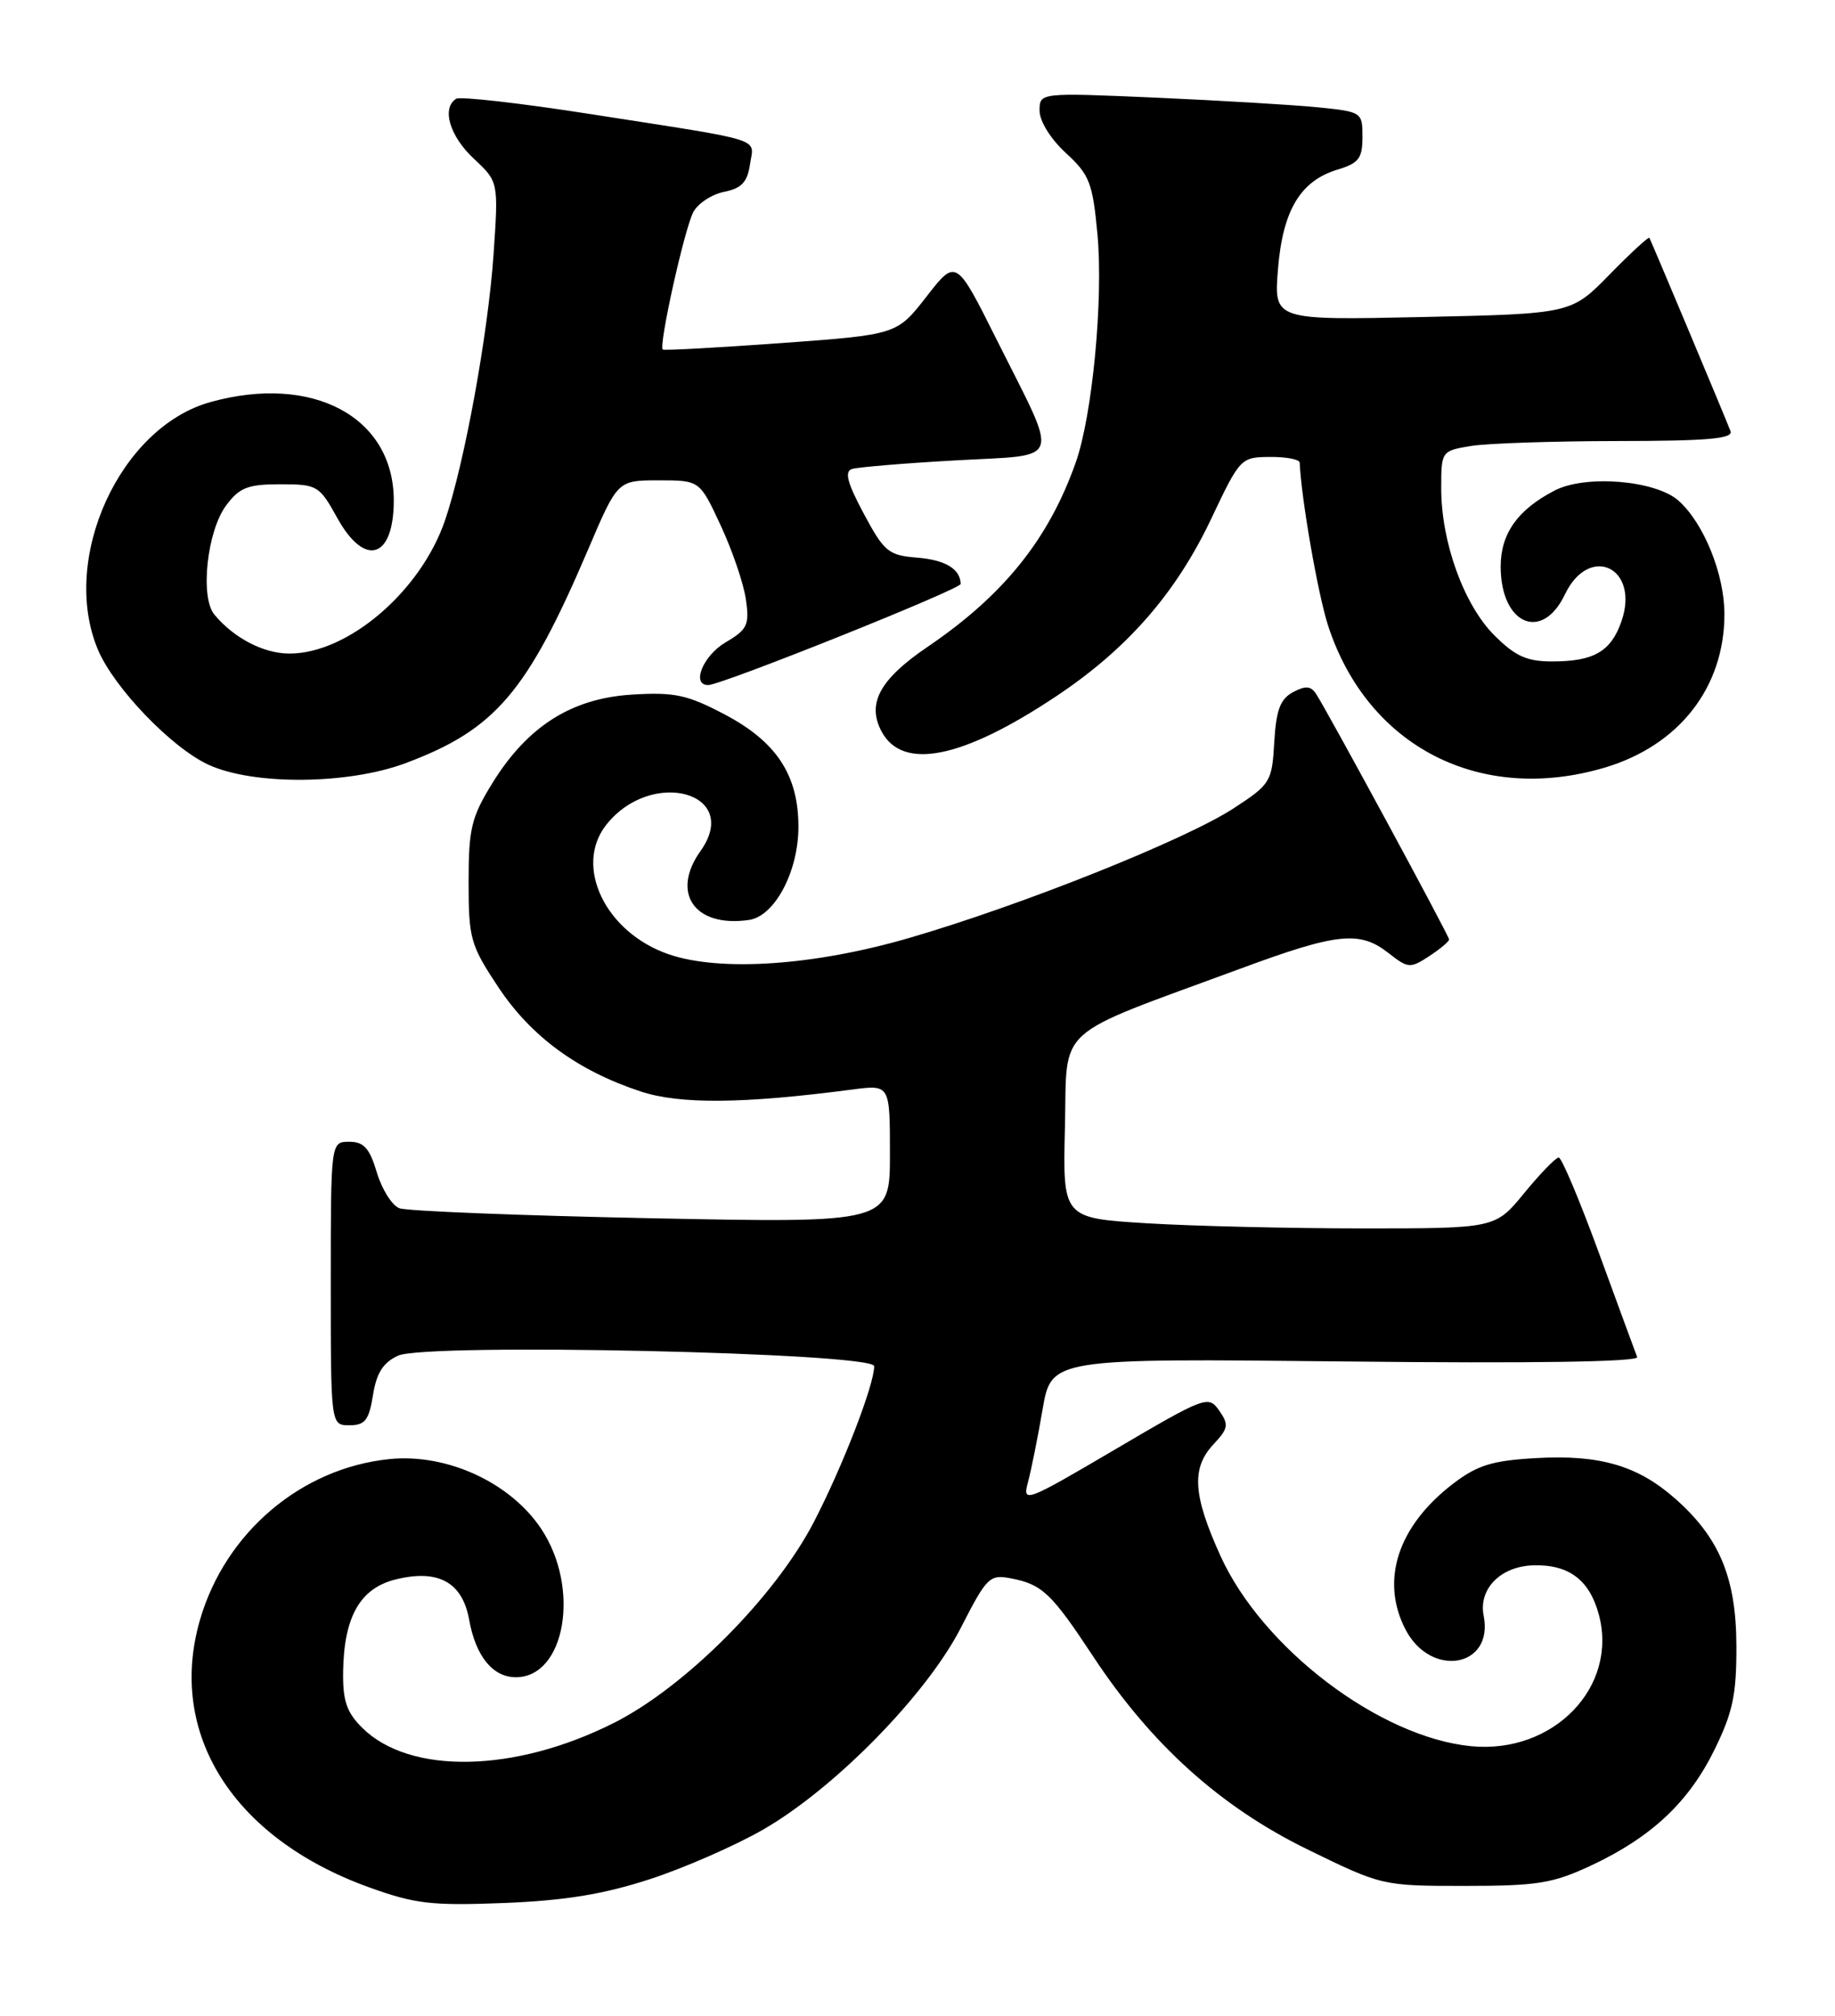 <?xml version="1.0" encoding="UTF-8" standalone="no"?>
<!DOCTYPE svg PUBLIC "-//W3C//DTD SVG 1.1//EN" "http://www.w3.org/Graphics/SVG/1.1/DTD/svg11.dtd" >
<svg xmlns="http://www.w3.org/2000/svg" xmlns:xlink="http://www.w3.org/1999/xlink" version="1.1" viewBox="0 0 233 256">
 <g >
 <path fill="currentColor"
d=" M 82.50 238.65 C 86.90 237.22 93.42 234.36 97.00 232.29 C 106.10 227.01 117.70 215.15 122.02 206.69 C 125.31 200.25 125.66 199.92 128.40 200.45 C 132.33 201.21 133.53 202.35 138.78 210.32 C 146.16 221.52 154.93 229.43 165.95 234.83 C 175.48 239.49 175.53 239.50 186.00 239.50 C 195.22 239.50 197.18 239.18 202.05 236.90 C 209.70 233.31 214.43 228.87 217.71 222.18 C 220.02 217.47 220.50 215.21 220.48 209.00 C 220.45 200.34 218.32 195.24 212.64 190.26 C 207.92 186.11 203.08 184.71 195.05 185.17 C 189.50 185.48 187.61 186.06 184.55 188.39 C 177.50 193.77 175.23 200.68 178.46 206.93 C 181.69 213.16 189.70 211.75 188.39 205.19 C 187.71 201.79 190.54 198.91 194.69 198.79 C 199.20 198.66 201.82 200.63 203.01 205.03 C 205.49 214.25 197.25 222.76 186.82 221.76 C 175.19 220.64 160.29 209.33 154.96 197.57 C 151.46 189.84 151.25 186.43 154.11 183.39 C 155.97 181.40 156.05 180.92 154.81 179.14 C 153.44 177.18 153.07 177.32 141.59 184.07 C 130.22 190.76 129.81 190.91 130.52 188.26 C 130.93 186.74 131.77 182.57 132.38 179.00 C 133.50 172.50 133.50 172.50 170.88 172.90 C 194.62 173.16 208.13 172.95 207.88 172.34 C 207.67 171.81 205.50 165.89 203.05 159.19 C 200.60 152.49 198.29 147.00 197.92 147.00 C 197.54 147.00 195.58 149.03 193.55 151.50 C 189.87 156.00 189.87 156.00 173.09 156.00 C 163.86 156.00 151.50 155.71 145.63 155.35 C 134.94 154.69 134.94 154.69 135.22 143.14 C 135.54 130.03 133.50 131.87 157.43 123.04 C 169.83 118.45 172.66 118.16 176.33 121.05 C 178.79 122.98 179.07 123.00 181.47 121.43 C 182.86 120.52 184.00 119.56 184.00 119.31 C 184.00 118.85 168.71 90.61 167.13 88.15 C 166.45 87.10 165.78 87.05 164.18 87.90 C 162.56 88.77 162.04 90.16 161.80 94.25 C 161.51 99.29 161.32 99.60 156.66 102.64 C 150.54 106.64 129.84 114.92 115.50 119.10 C 103.40 122.63 91.47 123.44 84.91 121.19 C 76.89 118.43 72.83 110.03 76.97 104.76 C 82.71 97.47 94.23 100.65 88.95 108.07 C 85.13 113.43 88.22 117.83 95.10 116.83 C 98.37 116.36 101.38 110.68 101.38 105.00 C 101.38 98.42 98.59 94.18 91.96 90.70 C 87.26 88.23 85.63 87.88 80.27 88.21 C 72.58 88.68 66.99 92.22 62.52 99.45 C 59.85 103.78 59.50 105.22 59.50 112.01 C 59.50 119.21 59.73 120.02 63.29 125.39 C 67.45 131.64 73.32 135.95 81.32 138.60 C 86.31 140.26 94.32 140.19 108.25 138.36 C 113.00 137.74 113.00 137.74 113.00 146.53 C 113.00 155.32 113.00 155.32 82.70 154.71 C 66.04 154.37 51.64 153.80 50.71 153.44 C 49.78 153.09 48.49 151.04 47.85 148.90 C 46.93 145.81 46.20 145.00 44.34 145.00 C 42.00 145.00 42.00 145.00 42.00 163.00 C 42.00 181.00 42.00 181.00 44.37 181.00 C 46.35 181.00 46.85 180.36 47.36 177.17 C 47.81 174.35 48.65 173.03 50.55 172.16 C 54.15 170.52 111.00 171.78 111.00 173.50 C 111.00 175.88 107.01 186.19 103.36 193.25 C 98.44 202.76 87.03 214.23 77.93 218.81 C 65.34 225.15 52.04 225.40 46.00 219.43 C 44.01 217.45 43.51 216.00 43.57 212.23 C 43.68 205.30 45.74 201.69 50.24 200.58 C 55.64 199.24 58.72 200.93 59.57 205.70 C 60.40 210.33 62.57 213.00 65.50 213.00 C 71.77 213.00 73.72 201.72 68.75 194.20 C 64.83 188.27 56.73 184.54 49.41 185.30 C 38.24 186.45 28.62 194.62 25.40 205.69 C 21.20 220.13 29.57 233.41 46.78 239.65 C 52.70 241.79 54.75 242.03 64.00 241.67 C 71.72 241.36 76.61 240.57 82.50 238.65 Z  M 51.49 96.92 C 62.90 92.65 66.93 87.93 74.69 69.75 C 78.42 61.00 78.42 61.00 83.64 61.00 C 88.85 61.00 88.85 61.00 91.52 66.75 C 92.99 69.91 94.43 74.13 94.71 76.13 C 95.18 79.37 94.90 79.95 92.11 81.59 C 89.26 83.28 87.75 87.00 89.92 87.00 C 91.60 87.00 122.00 74.82 121.98 74.16 C 121.94 72.26 120.06 71.12 116.49 70.82 C 112.81 70.53 112.28 70.09 109.68 65.24 C 107.59 61.33 107.20 59.88 108.18 59.56 C 108.91 59.33 114.80 58.83 121.29 58.47 C 135.10 57.68 134.58 59.19 126.57 43.17 C 121.40 32.83 121.40 32.83 117.64 37.67 C 113.88 42.50 113.88 42.50 99.19 43.57 C 91.11 44.15 84.35 44.53 84.16 44.39 C 83.59 43.99 86.91 29.04 88.04 26.92 C 88.63 25.83 90.39 24.67 91.96 24.36 C 94.16 23.92 94.90 23.13 95.23 20.87 C 95.74 17.44 97.48 18.00 75.18 14.52 C 66.21 13.11 58.44 12.23 57.93 12.54 C 56.04 13.71 57.09 17.28 60.15 20.14 C 63.30 23.08 63.30 23.08 62.67 32.29 C 61.97 42.45 58.96 58.94 56.49 66.13 C 53.39 75.13 44.18 83.00 36.76 83.00 C 33.48 83.00 29.70 81.04 27.22 78.05 C 25.38 75.83 26.29 67.43 28.72 64.18 C 30.41 61.91 31.47 61.50 35.59 61.50 C 40.29 61.50 40.54 61.65 42.81 65.75 C 46.31 72.10 50.00 70.97 50.00 63.55 C 49.99 52.96 39.72 47.45 26.72 51.06 C 15.21 54.26 7.61 70.96 12.42 82.47 C 14.45 87.33 21.81 94.99 26.50 97.13 C 32.23 99.75 44.21 99.64 51.49 96.92 Z  M 203.77 97.48 C 213.20 94.67 218.96 87.30 218.96 78.00 C 218.96 72.91 216.34 66.44 213.13 63.58 C 210.22 60.99 201.33 60.26 197.41 62.29 C 192.71 64.72 190.55 67.76 190.55 71.95 C 190.55 79.29 195.80 81.58 198.70 75.50 C 201.80 69.00 208.26 72.08 205.88 78.92 C 204.55 82.74 202.37 84.00 197.10 84.00 C 193.86 84.00 192.41 83.34 189.74 80.68 C 185.87 76.80 183.00 68.86 183.00 62.02 C 183.00 57.30 183.03 57.26 186.75 56.64 C 188.81 56.30 197.19 56.02 205.36 56.01 C 216.83 56.00 220.10 55.72 219.73 54.75 C 218.95 52.72 209.63 30.53 209.43 30.20 C 209.32 30.04 207.04 32.14 204.37 34.87 C 199.50 39.85 199.50 39.85 180.63 40.26 C 161.75 40.67 161.75 40.67 162.27 34.21 C 162.87 26.72 165.11 22.97 169.83 21.54 C 172.53 20.73 173.00 20.11 173.00 17.39 C 173.00 14.24 172.93 14.19 167.25 13.62 C 164.09 13.31 154.86 12.76 146.75 12.40 C 132.00 11.76 132.00 11.76 132.00 14.06 C 132.00 15.39 133.41 17.66 135.34 19.43 C 138.35 22.20 138.74 23.21 139.35 29.76 C 140.11 38.02 138.71 52.75 136.59 58.74 C 133.15 68.48 127.44 75.59 117.76 82.16 C 111.70 86.28 110.04 89.34 111.94 92.90 C 114.61 97.88 122.17 96.37 134.04 88.47 C 143.12 82.44 149.32 75.34 153.81 65.85 C 157.44 58.18 157.56 58.05 161.25 58.03 C 163.31 58.01 165.01 58.34 165.03 58.75 C 165.22 63.30 167.36 75.56 168.65 79.50 C 173.68 94.85 187.98 102.17 203.77 97.48 Z "/>
</g>
</svg>